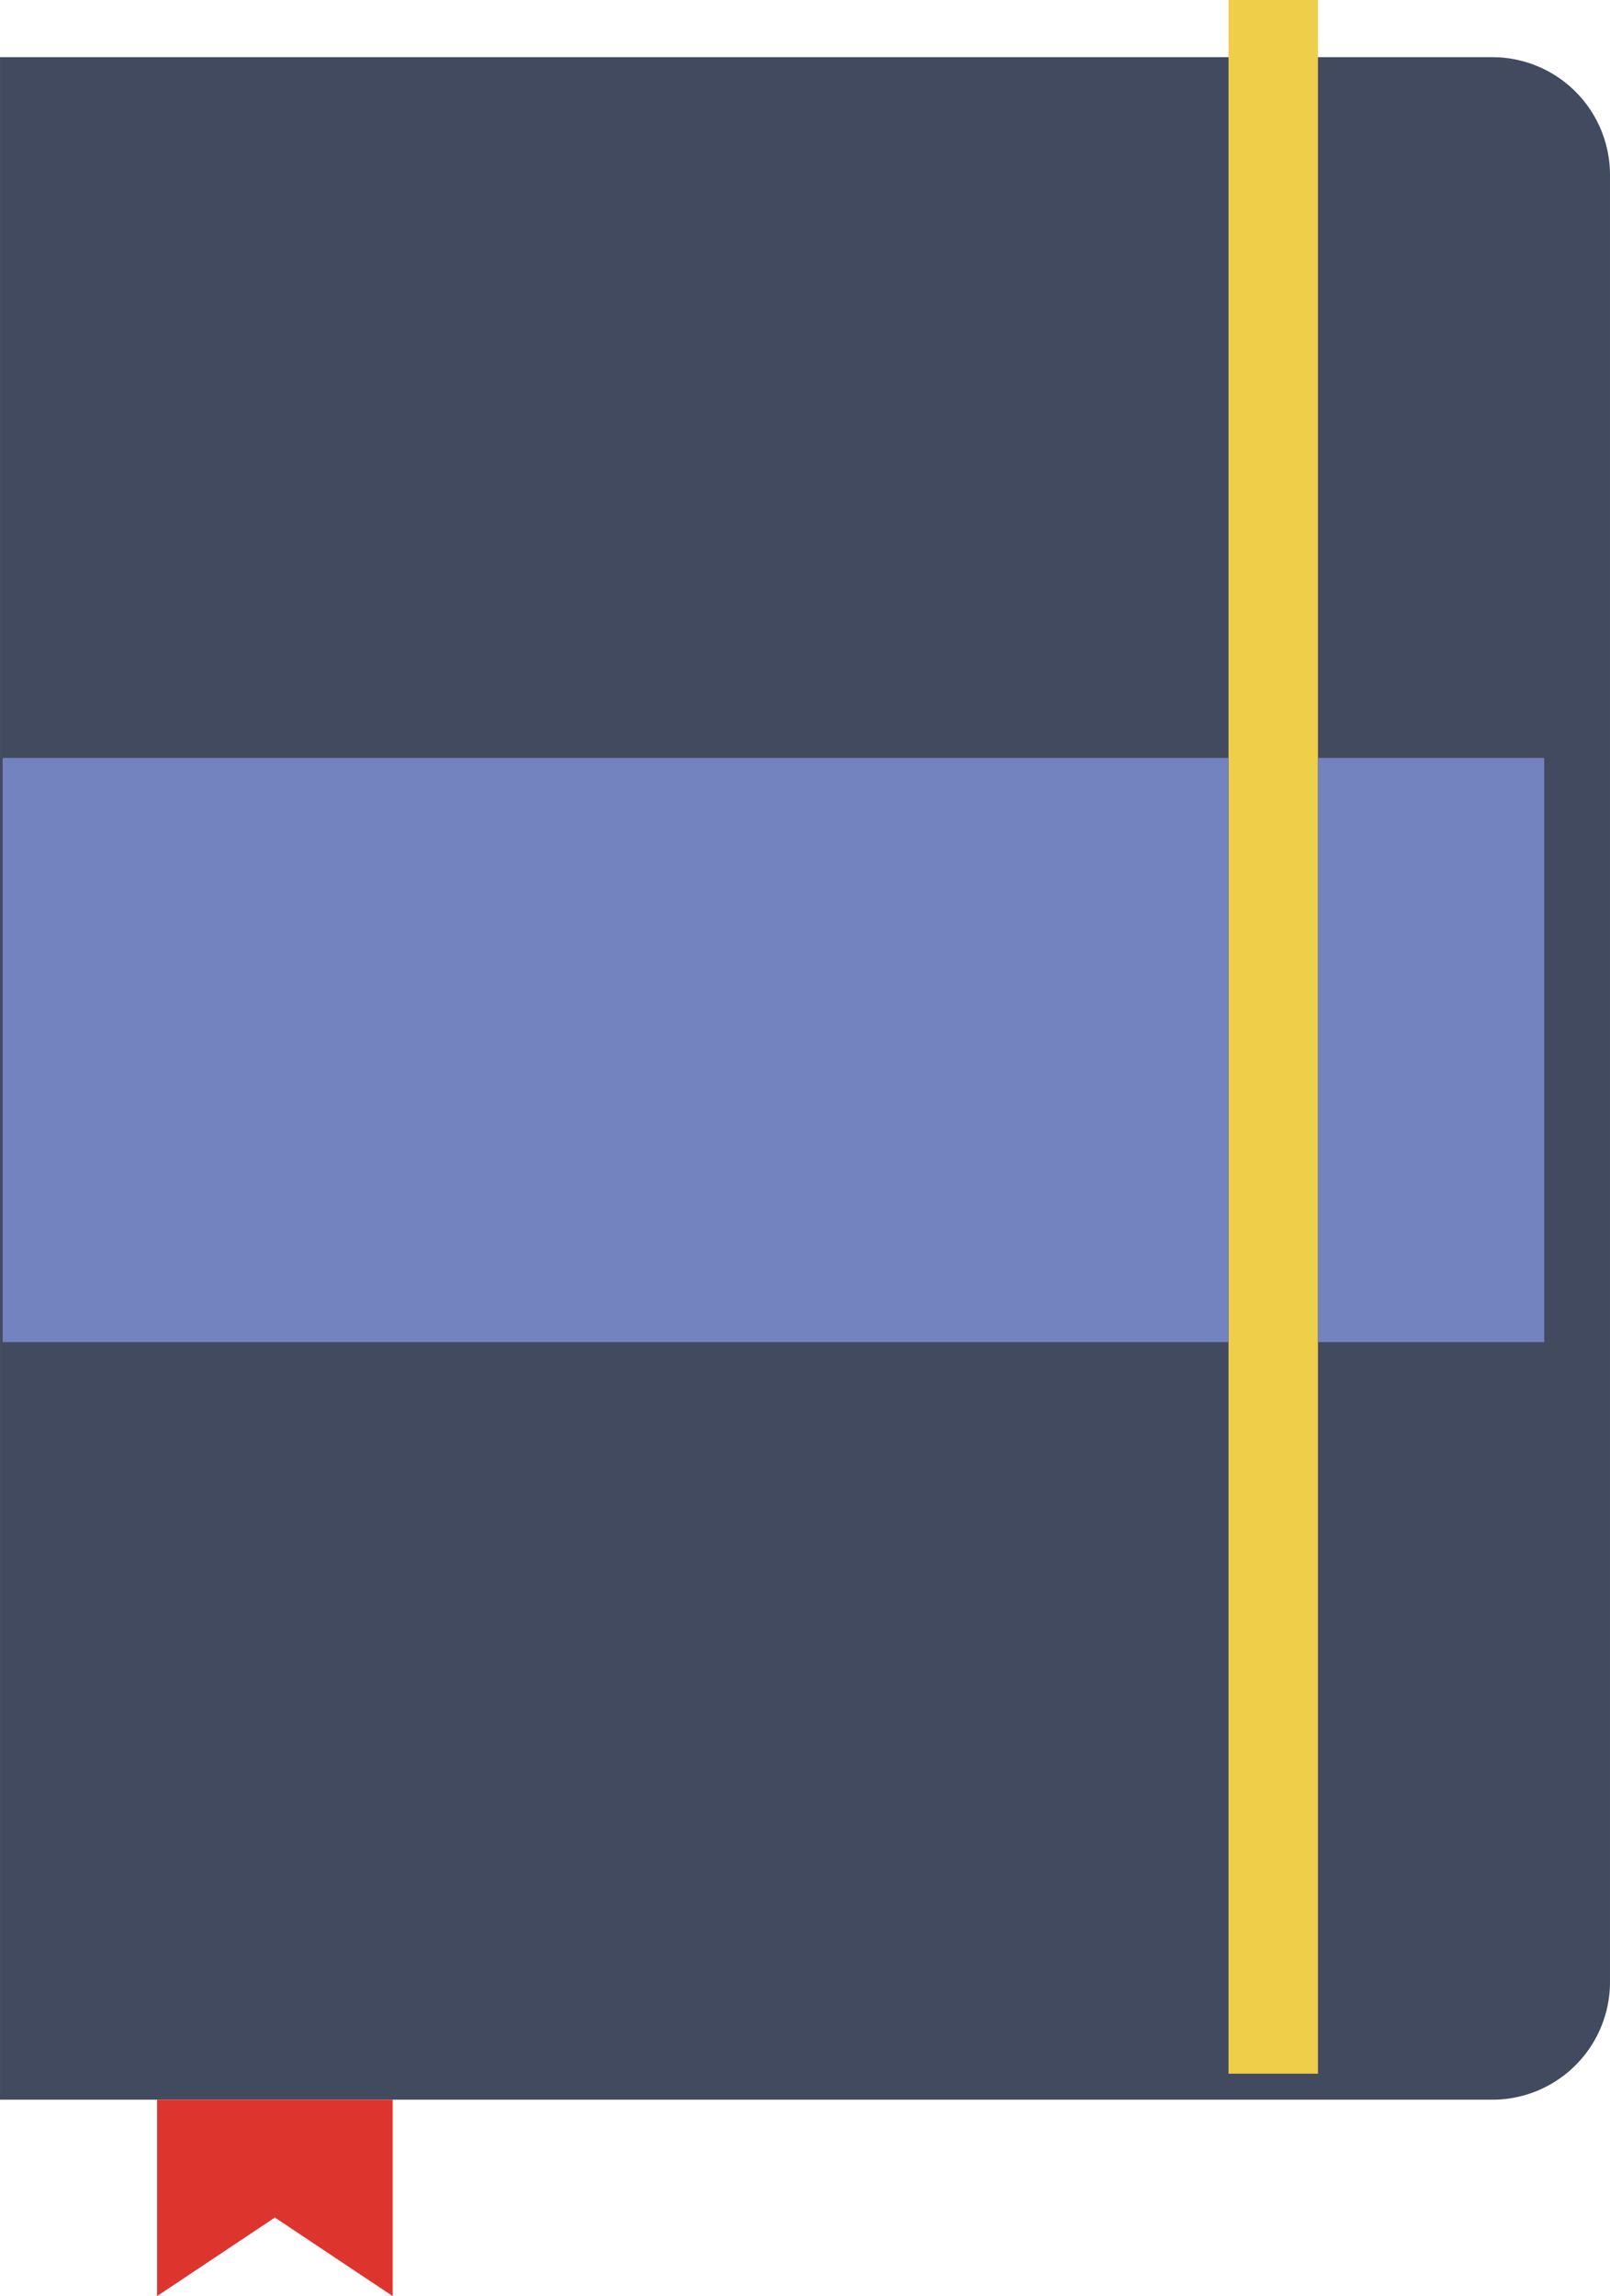 <svg xmlns="http://www.w3.org/2000/svg" viewBox="0 0 306.003 436.259">
  <g id="notebook" transform="translate(0 0.27)">
    <path id="Path_936" data-name="Path 936" d="M291.64,388.078H8V0H291.632A22.37,22.37,0,0,1,314,22.368V365.71A22.363,22.363,0,0,1,291.64,388.078Z" transform="translate(-7.998 10.594)" fill="#424a60"/>
    <rect id="Rectangle_476" data-name="Rectangle 476" width="17" height="394" transform="translate(233.5 -0.27)" fill="#efce4a"/>
    <g id="Group_1121" data-name="Group 1121" transform="translate(0.771 143.477)">
      <rect id="Rectangle_477" data-name="Rectangle 477" width="233" height="111" transform="translate(-0.271 0.254)" fill="#7383bf"/>
      <rect id="Rectangle_478" data-name="Rectangle 478" width="43" height="111" transform="translate(249.729 0.254)" fill="#7383bf"/>
    </g>
    <path id="Path_937" data-name="Path 937" d="M56.779,89.314,34.388,74.387,12,89.314V52H56.779Z" transform="translate(17.856 346.675)" fill="#dd352e"/>
  </g>
</svg>
